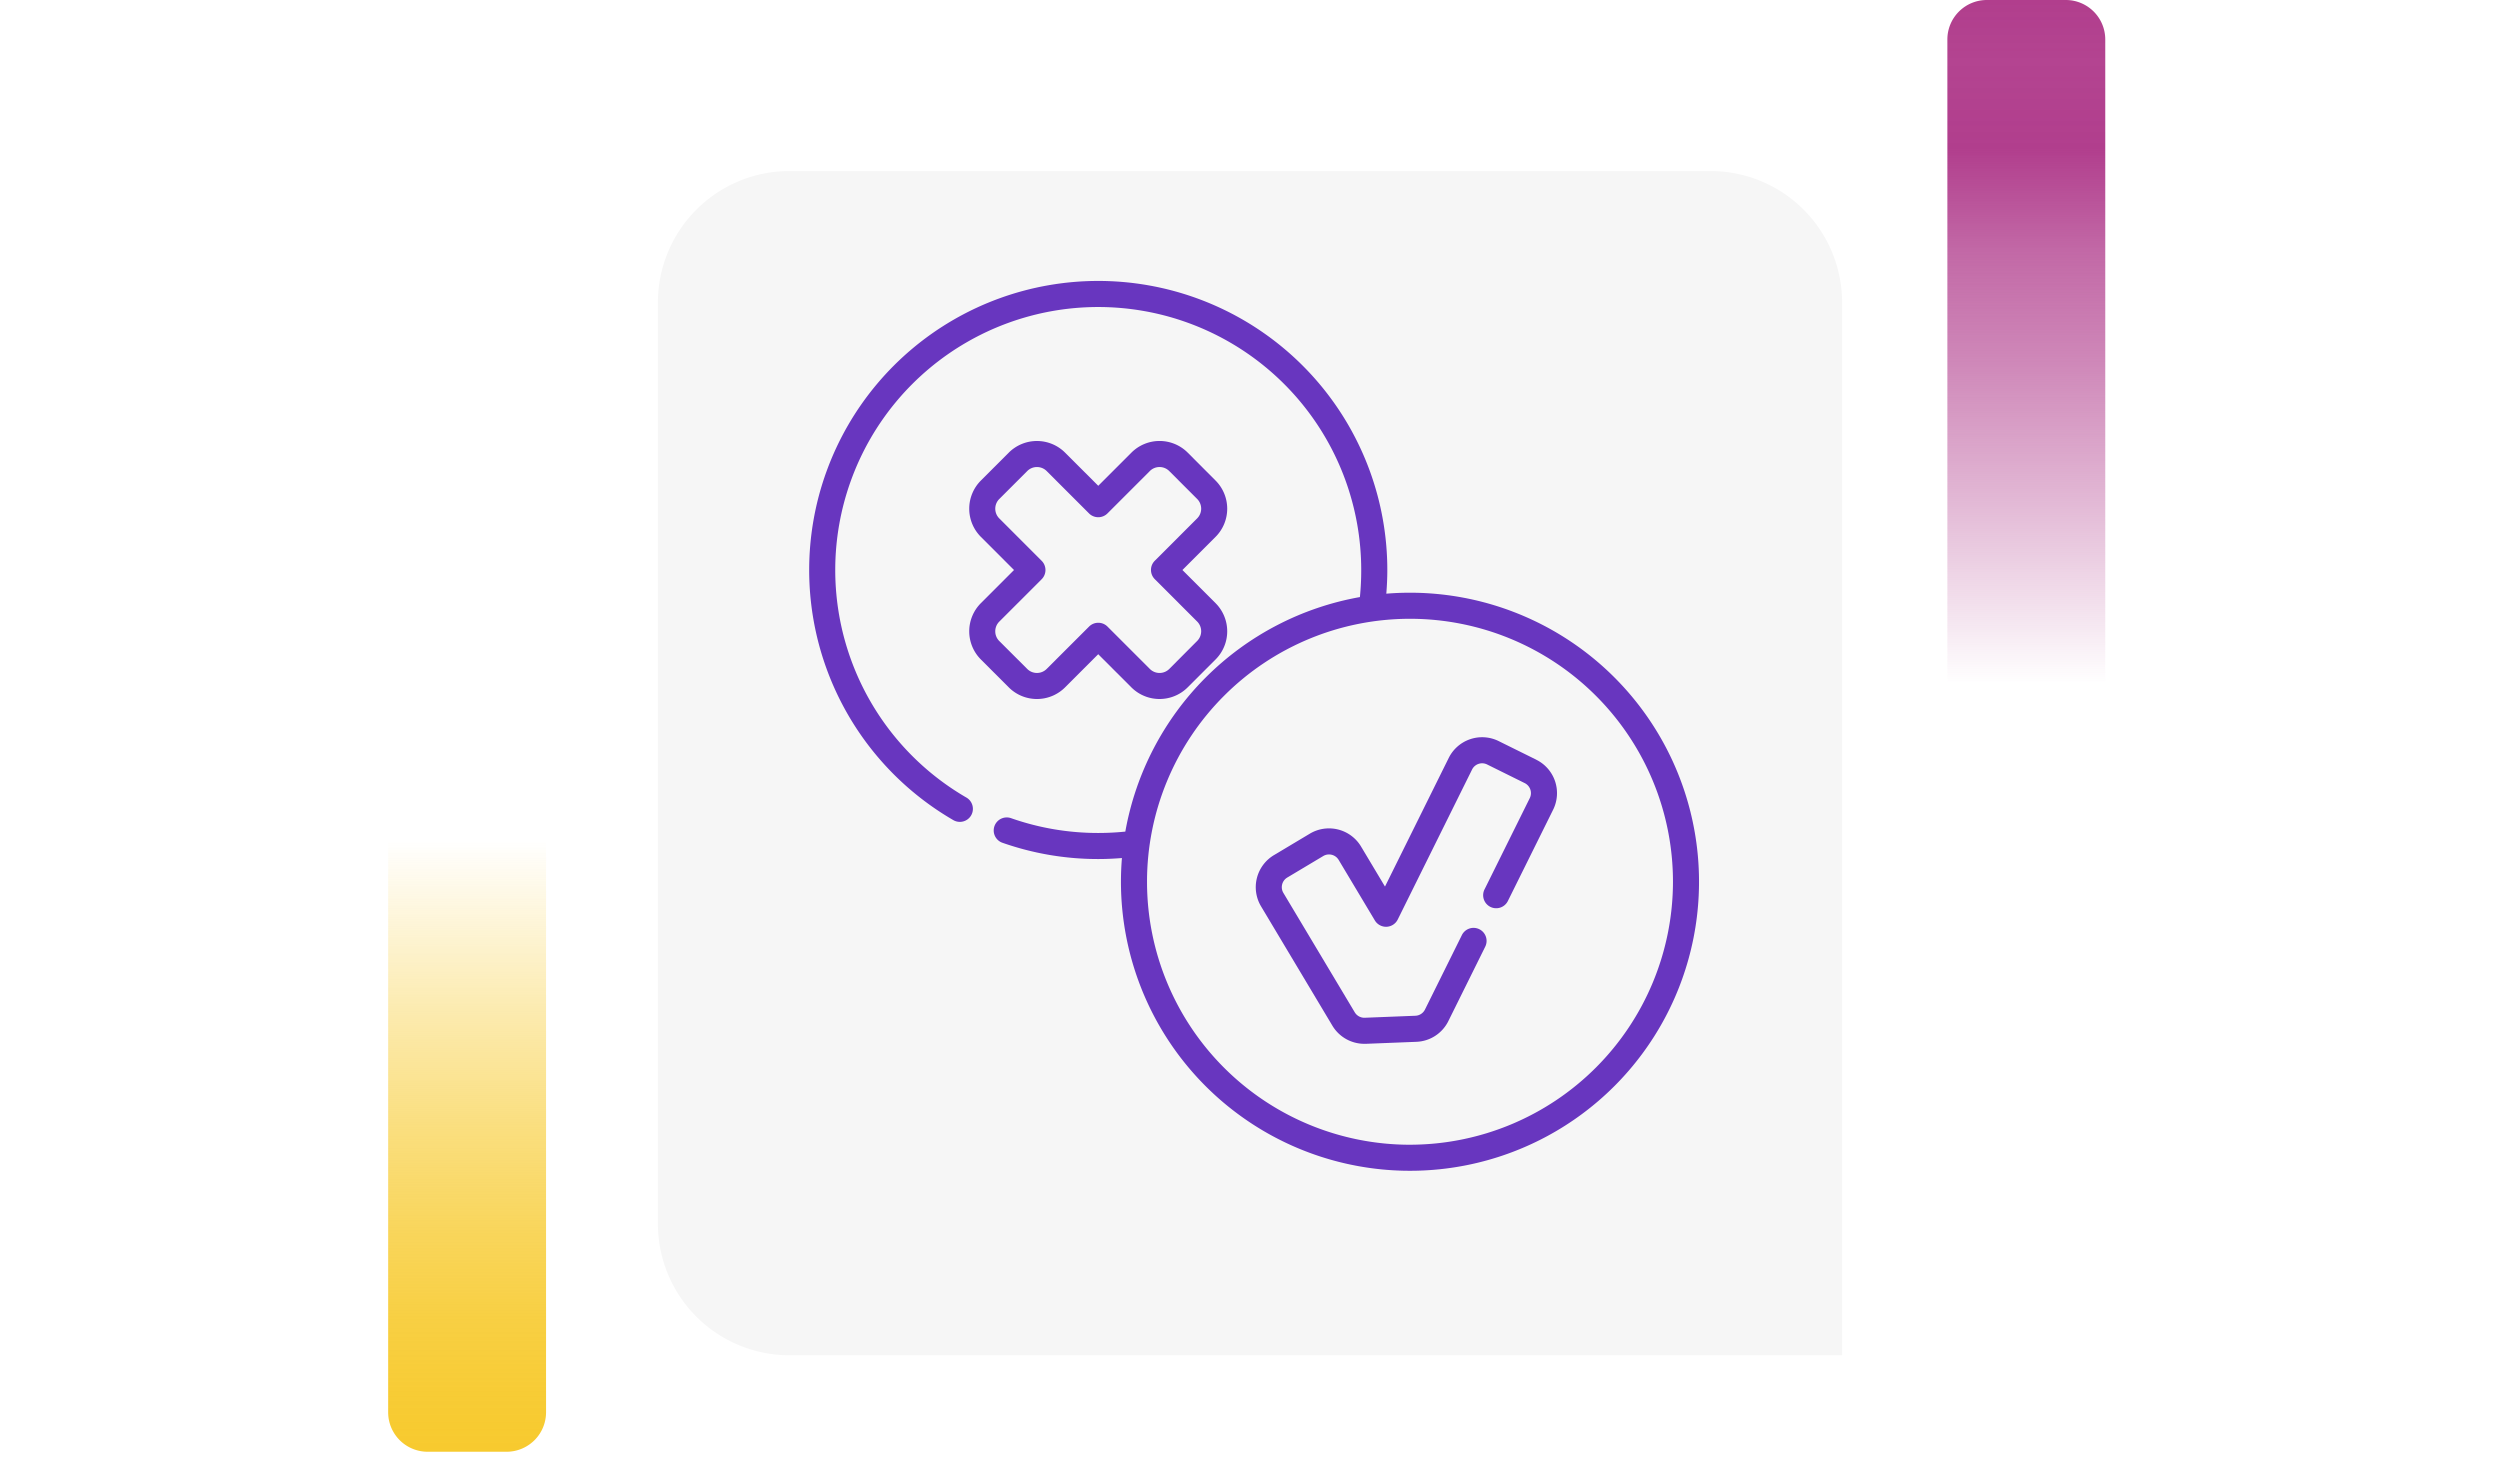 <svg xmlns="http://www.w3.org/2000/svg" xmlns:xlink="http://www.w3.org/1999/xlink" width="190" height="112" viewBox="0 0 190 112">
  <defs>
    <linearGradient id="linear-gradient" x1="0.5" x2="0.5" y2="1" gradientUnits="objectBoundingBox">
      <stop offset="0" stop-color="#f7ca2e" stop-opacity="0"/>
      <stop offset="0.091" stop-color="#f7ca2e" stop-opacity="0.129"/>
      <stop offset="0.283" stop-color="#f7ca2e" stop-opacity="0.388"/>
      <stop offset="0.465" stop-color="#f7ca2e" stop-opacity="0.612"/>
      <stop offset="0.633" stop-color="#f7ca2e" stop-opacity="0.78"/>
      <stop offset="0.784" stop-color="#f7ca2e" stop-opacity="0.902"/>
      <stop offset="0.911" stop-color="#f7ca2e" stop-opacity="0.969"/>
      <stop offset="1" stop-color="#f7ca2e"/>
    </linearGradient>
    <linearGradient id="linear-gradient-2" x1="0.5" x2="0.5" y2="1" gradientUnits="objectBoundingBox">
      <stop offset="0" stop-color="#b13e8d" stop-opacity="0"/>
      <stop offset="0.091" stop-color="#b13e8d" stop-opacity="0.129"/>
      <stop offset="0.283" stop-color="#b13e8d" stop-opacity="0.388"/>
      <stop offset="0.465" stop-color="#b13e8d" stop-opacity="0.612"/>
      <stop offset="0.633" stop-color="#b13e8d" stop-opacity="0.78"/>
      <stop offset="0.784" stop-color="#b13e8d"/>
      <stop offset="0.911" stop-color="#b13e8d" stop-opacity="0.969"/>
      <stop offset="1" stop-color="#b13e8d"/>
    </linearGradient>
    <filter id="Rectángulo_40720" x="41" y="4" width="108" height="108" filterUnits="userSpaceOnUse">
      <feOffset dy="3" input="SourceAlpha"/>
      <feGaussianBlur stdDeviation="3" result="blur"/>
      <feFlood flood-opacity="0.161"/>
      <feComposite operator="in" in2="blur"/>
      <feComposite in="SourceGraphic"/>
    </filter>
  </defs>
  <g id="Grupo_138690" data-name="Grupo 138690" transform="translate(-180 -400)">
    <g id="Grupo_136154" data-name="Grupo 136154" transform="translate(0 -1227)">
      <g id="Grupo_128321" data-name="Grupo 128321" transform="translate(0 1228)">
        <rect id="Rectángulo_40586" data-name="Rectángulo 40586" width="190" height="20" transform="translate(180 444)" fill="none"/>
        <g id="Grupo_108405" data-name="Grupo 108405" transform="translate(209.5 463)">
          <path id="Rectángulo_5242" data-name="Rectángulo 5242" d="M0,0H12a0,0,0,0,1,0,0V43.333a3,3,0,0,1-3,3H3a3,3,0,0,1-3-3V0A0,0,0,0,1,0,0Z" transform="translate(0 0)" fill="url(#linear-gradient)"/>
        </g>
        <g id="Grupo_108406" data-name="Grupo 108406" transform="translate(340 451) rotate(180)">
          <path id="Rectángulo_5242-2" data-name="Rectángulo 5242" d="M0,0H12a0,0,0,0,1,0,0V49a3,3,0,0,1-3,3H3a3,3,0,0,1-3-3V0A0,0,0,0,1,0,0Z" transform="translate(0 0)" fill="url(#linear-gradient-2)"/>
        </g>
        <g transform="matrix(1, 0, 0, 1, 180, 399)" filter="url(#Rectángulo_40720)">
          <path id="Rectángulo_40720-2" data-name="Rectángulo 40720" d="M10,0H80A10,10,0,0,1,90,10V90a0,0,0,0,1,0,0H10A10,10,0,0,1,0,80V10A10,10,0,0,1,10,0Z" transform="translate(50 10)" fill="#f6f6f6"/>
        </g>
      </g>
    </g>
    <g id="evaluacion_4_" data-name="evaluacion (4)" transform="translate(241.5 421.353)">
      <g id="Grupo_138339" data-name="Grupo 138339" transform="translate(0 0)">
        <path id="Trazado_198132" data-name="Trazado 198132" d="M45.66,23.693q-.91,0-1.8.074c.048-.6.076-1.2.076-1.8A21.969,21.969,0,1,0,10.977,40.99a.991.991,0,0,0,.992-1.715A19.987,19.987,0,1,1,41.953,21.969a20.49,20.49,0,0,1-.1,2.056A22.025,22.025,0,0,0,24.025,41.848a20.364,20.364,0,0,1-2.056.105,19.925,19.925,0,0,1-6.6-1.115.991.991,0,1,0-.654,1.87,21.907,21.907,0,0,0,7.251,1.226c.6,0,1.2-.027,1.8-.076q-.073.891-.074,1.8A21.967,21.967,0,1,0,45.66,23.693Zm0,41.954A19.986,19.986,0,1,1,65.646,45.66,20.009,20.009,0,0,1,45.66,65.646Z" transform="translate(0 0)" fill="#6836bf"/>
        <path id="Trazado_198133" data-name="Trazado 198133" d="M72.708,54.212,69.853,52.8a2.834,2.834,0,0,0-3.8,1.28l-4.844,9.774-1.82-3.044a2.84,2.84,0,0,0-3.888-.978l-2.736,1.636a2.838,2.838,0,0,0-.977,3.886l5.422,9.071a2.833,2.833,0,0,0,2.431,1.38l.112,0,3.843-.152a2.829,2.829,0,0,0,2.427-1.572l2.791-5.631a.991.991,0,1,0-1.775-.88L64.248,73.2a.849.849,0,0,1-.729.472l-3.844.152a.852.852,0,0,1-.765-.415l-5.422-9.071a.854.854,0,0,1,.293-1.169l2.735-1.635a.856.856,0,0,1,1.172.294l2.751,4.6a.991.991,0,0,0,1.738-.068l5.65-11.4a.852.852,0,0,1,1.144-.385l2.856,1.415a.853.853,0,0,1,.385,1.144l-3.426,6.911a.991.991,0,1,0,1.775.88l3.426-6.91a2.834,2.834,0,0,0-1.28-3.8Z" transform="translate(-17.45 -17.828)" fill="#6836bf"/>
        <path id="Trazado_198134" data-name="Trazado 198134" d="M19.3,35.019l2.121,2.121a3.028,3.028,0,0,0,4.278,0l2.52-2.52,2.52,2.52a3.029,3.029,0,0,0,4.278,0l2.121-2.121a3.029,3.029,0,0,0,0-4.278l-2.52-2.52,2.52-2.52a3.029,3.029,0,0,0,0-4.278L35.02,19.3a3.025,3.025,0,0,0-4.278,0l-2.52,2.52L25.7,19.3a3.029,3.029,0,0,0-4.278,0L19.3,21.423a3.029,3.029,0,0,0,0,4.278l2.52,2.52-2.52,2.52A3.029,3.029,0,0,0,19.3,35.019Zm1.4-2.877,3.22-3.22a.991.991,0,0,0,0-1.4L20.7,24.3a1.045,1.045,0,0,1,0-1.476L22.825,20.7a1.045,1.045,0,0,1,1.476,0l3.22,3.22a.991.991,0,0,0,1.4,0l3.22-3.22a1.044,1.044,0,0,1,1.476,0l2.121,2.121a1.045,1.045,0,0,1,0,1.476l-3.22,3.22a.991.991,0,0,0,0,1.4l3.22,3.22a1.045,1.045,0,0,1,0,1.476L33.619,35.74a1.045,1.045,0,0,1-1.476,0l-3.22-3.22a.991.991,0,0,0-1.4,0L24.3,35.74a1.045,1.045,0,0,1-1.476,0L20.7,33.619A1.045,1.045,0,0,1,20.7,32.142Z" transform="translate(-6.254 -6.253)" fill="#6836bf"/>
      </g>
    </g>
  </g>
</svg>
